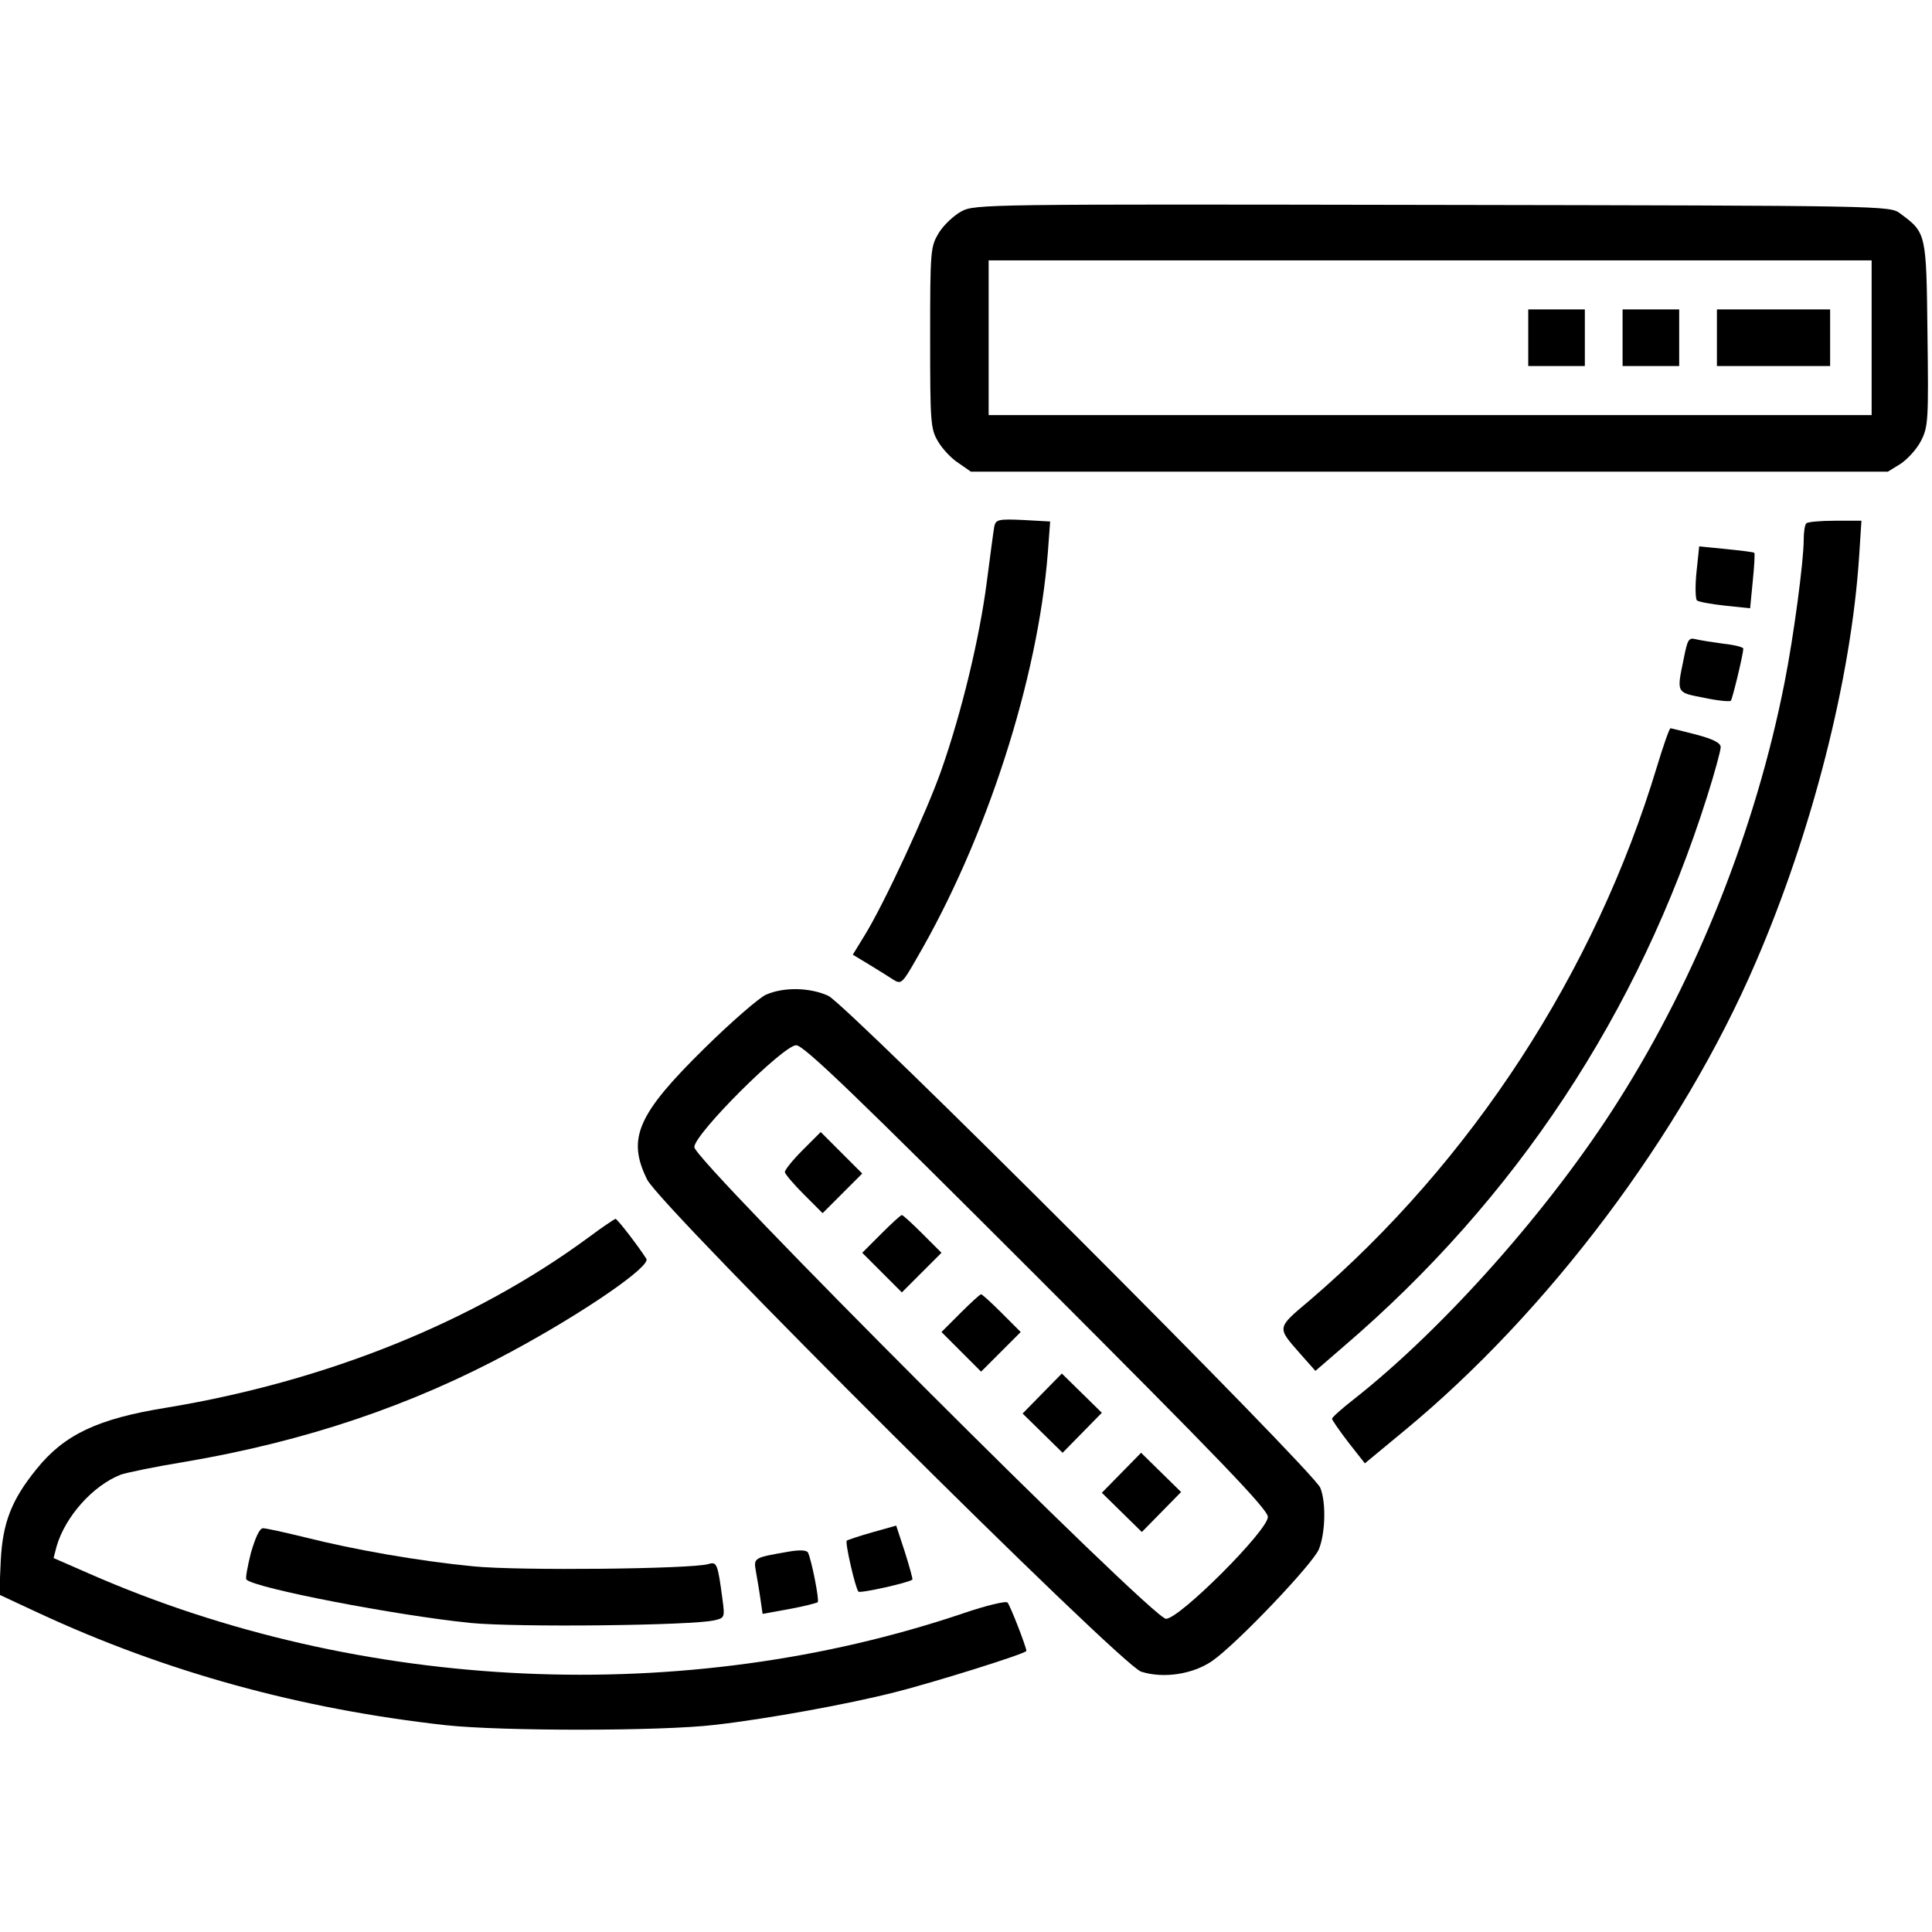 <?xml version="1.0" standalone="no"?>
<!DOCTYPE svg PUBLIC "-//W3C//DTD SVG 20010904//EN"
 "http://www.w3.org/TR/2001/REC-SVG-20010904/DTD/svg10.dtd">
<svg version="1.0" xmlns="http://www.w3.org/2000/svg"
 width="512pt" height="512pt" viewBox="0 0 512 512"
 preserveAspectRatio="xMidYMid meet">

<g transform="translate(0,512) scale(0.1,-0.1)"
fill="#000000" stroke="none">
<path d="M2548 4560 c-20 -11 -47 -36 -60 -57 -22 -37 -23 -44 -23 -278 0
-224 1 -242 21 -275 11 -19 35 -45 54 -57 l33 -23 1215 0 1215 0 34 21 c18 12
43 39 54 61 19 37 20 55 17 283 -3 268 -3 268 -72 319 -27 21 -33 21 -1239 23
-1182 2 -1213 2 -1249 -17z m2412 -335 l0 -205 -1170 0 -1170 0 0 205 0 205
1170 0 1170 0 0 -205z"/>
<path d="M4050 4225 l0 -75 75 0 75 0 0 75 0 75 -75 0 -75 0 0 -75z"/>
<path d="M4300 4225 l0 -75 75 0 75 0 0 75 0 75 -75 0 -75 0 0 -75z"/>
<path d="M4550 4225 l0 -75 150 0 150 0 0 75 0 75 -150 0 -150 0 0 -75z"/>
<path d="M2635 3725 c-2 -11 -11 -78 -20 -148 -19 -147 -66 -343 -120 -497
-38 -109 -153 -358 -205 -441 l-30 -49 43 -26 c23 -14 52 -32 64 -40 21 -13
24 -11 61 54 186 318 323 743 349 1079 l6 81 -72 4 c-65 3 -72 1 -76 -17z"/>
<path d="M4787 3733 c-4 -3 -7 -23 -7 -44 0 -56 -27 -259 -51 -379 -76 -386
-232 -779 -440 -1107 -179 -284 -462 -603 -701 -791 -32 -25 -58 -48 -58 -52
0 -3 20 -32 43 -62 l44 -56 104 86 c382 315 736 786 932 1242 149 345 253 752
274 1077 l6 93 -70 0 c-38 0 -73 -3 -76 -7z"/>
<path d="M4496 3605 c-4 -38 -3 -72 1 -76 4 -4 38 -10 74 -14 l67 -7 7 72 c4
39 6 73 4 75 -2 2 -36 6 -75 10 l-71 7 -7 -67z"/>
<path d="M4462 3374 c-19 -91 -20 -89 53 -103 37 -8 69 -11 72 -8 4 5 32 119
33 138 0 4 -24 10 -52 13 -29 4 -62 9 -74 12 -19 5 -22 -1 -32 -52z"/>
<path d="M4391 3088 c-164 -544 -491 -1046 -919 -1413 -90 -76 -89 -71 -25
-144 l39 -44 74 64 c457 391 783 885 964 1458 20 63 36 122 36 131 0 11 -19
21 -64 33 -35 9 -67 17 -69 17 -3 0 -19 -46 -36 -102z"/>
<path d="M2030 2484 c-18 -8 -92 -72 -163 -142 -178 -175 -206 -239 -152 -348
37 -74 1254 -1286 1309 -1304 59 -19 137 -7 188 28 64 44 266 256 283 296 17
41 20 123 4 163 -15 42 -1254 1281 -1304 1304 -48 22 -117 24 -165 3z m717
-746 c482 -482 613 -618 613 -638 0 -36 -234 -270 -270 -270 -36 0 -1250 1214
-1250 1250 0 35 236 270 270 270 20 0 160 -135 637 -612z"/>
<path d="M2127 2072 c-26 -26 -47 -52 -47 -58 0 -5 23 -32 50 -59 l50 -50 53
53 52 52 -55 55 -55 55 -48 -48z"/>
<path d="M2335 1850 l-50 -50 53 -53 52 -52 52 52 53 53 -50 50 c-27 27 -52
50 -55 50 -3 0 -28 -23 -55 -50z"/>
<path d="M2545 1640 l-50 -50 53 -53 52 -52 52 52 53 53 -50 50 c-27 27 -52
50 -55 50 -3 0 -28 -23 -55 -50z"/>
<path d="M2762 1427 l-52 -53 53 -52 53 -52 52 53 52 53 -53 52 -53 52 -52
-53z"/>
<path d="M2972 1217 l-52 -53 53 -52 53 -52 52 53 52 53 -53 52 -53 52 -52
-53z"/>
<path d="M1560 1841 c-304 -224 -696 -382 -1122 -452 -179 -29 -268 -71 -341
-162 -66 -81 -90 -142 -95 -243 l-4 -90 103 -48 c338 -157 694 -255 1081 -298
148 -16 572 -16 713 1 140 16 353 55 475 86 107 27 350 103 350 110 0 10 -43
121 -50 128 -4 5 -57 -8 -116 -28 -739 -250 -1597 -211 -2316 104 l-96 42 8
31 c23 79 96 161 170 190 14 5 90 21 170 34 318 54 601 149 865 292 193 104
370 226 358 246 -21 33 -77 106 -82 106 -3 -1 -35 -22 -71 -49z"/>
<path d="M2311 1059 c-35 -10 -65 -20 -67 -22 -5 -5 23 -127 31 -135 5 -5 135
24 143 32 1 2 -8 35 -20 73 l-23 70 -64 -18z"/>
<path d="M665 1005 c-9 -36 -15 -68 -12 -71 23 -23 397 -95 594 -115 122 -12
587 -7 646 7 27 6 28 8 22 53 -13 98 -15 103 -38 96 -45 -13 -502 -18 -622 -6
-145 14 -316 44 -447 77 -53 13 -103 24 -111 24 -9 0 -20 -24 -32 -65z"/>
<path d="M2090 1008 c-92 -16 -93 -16 -87 -51 3 -18 9 -51 12 -73 l6 -41 71
13 c39 7 73 16 75 18 5 5 -17 115 -26 132 -4 6 -22 7 -51 2z"/>
</g>
</svg>
